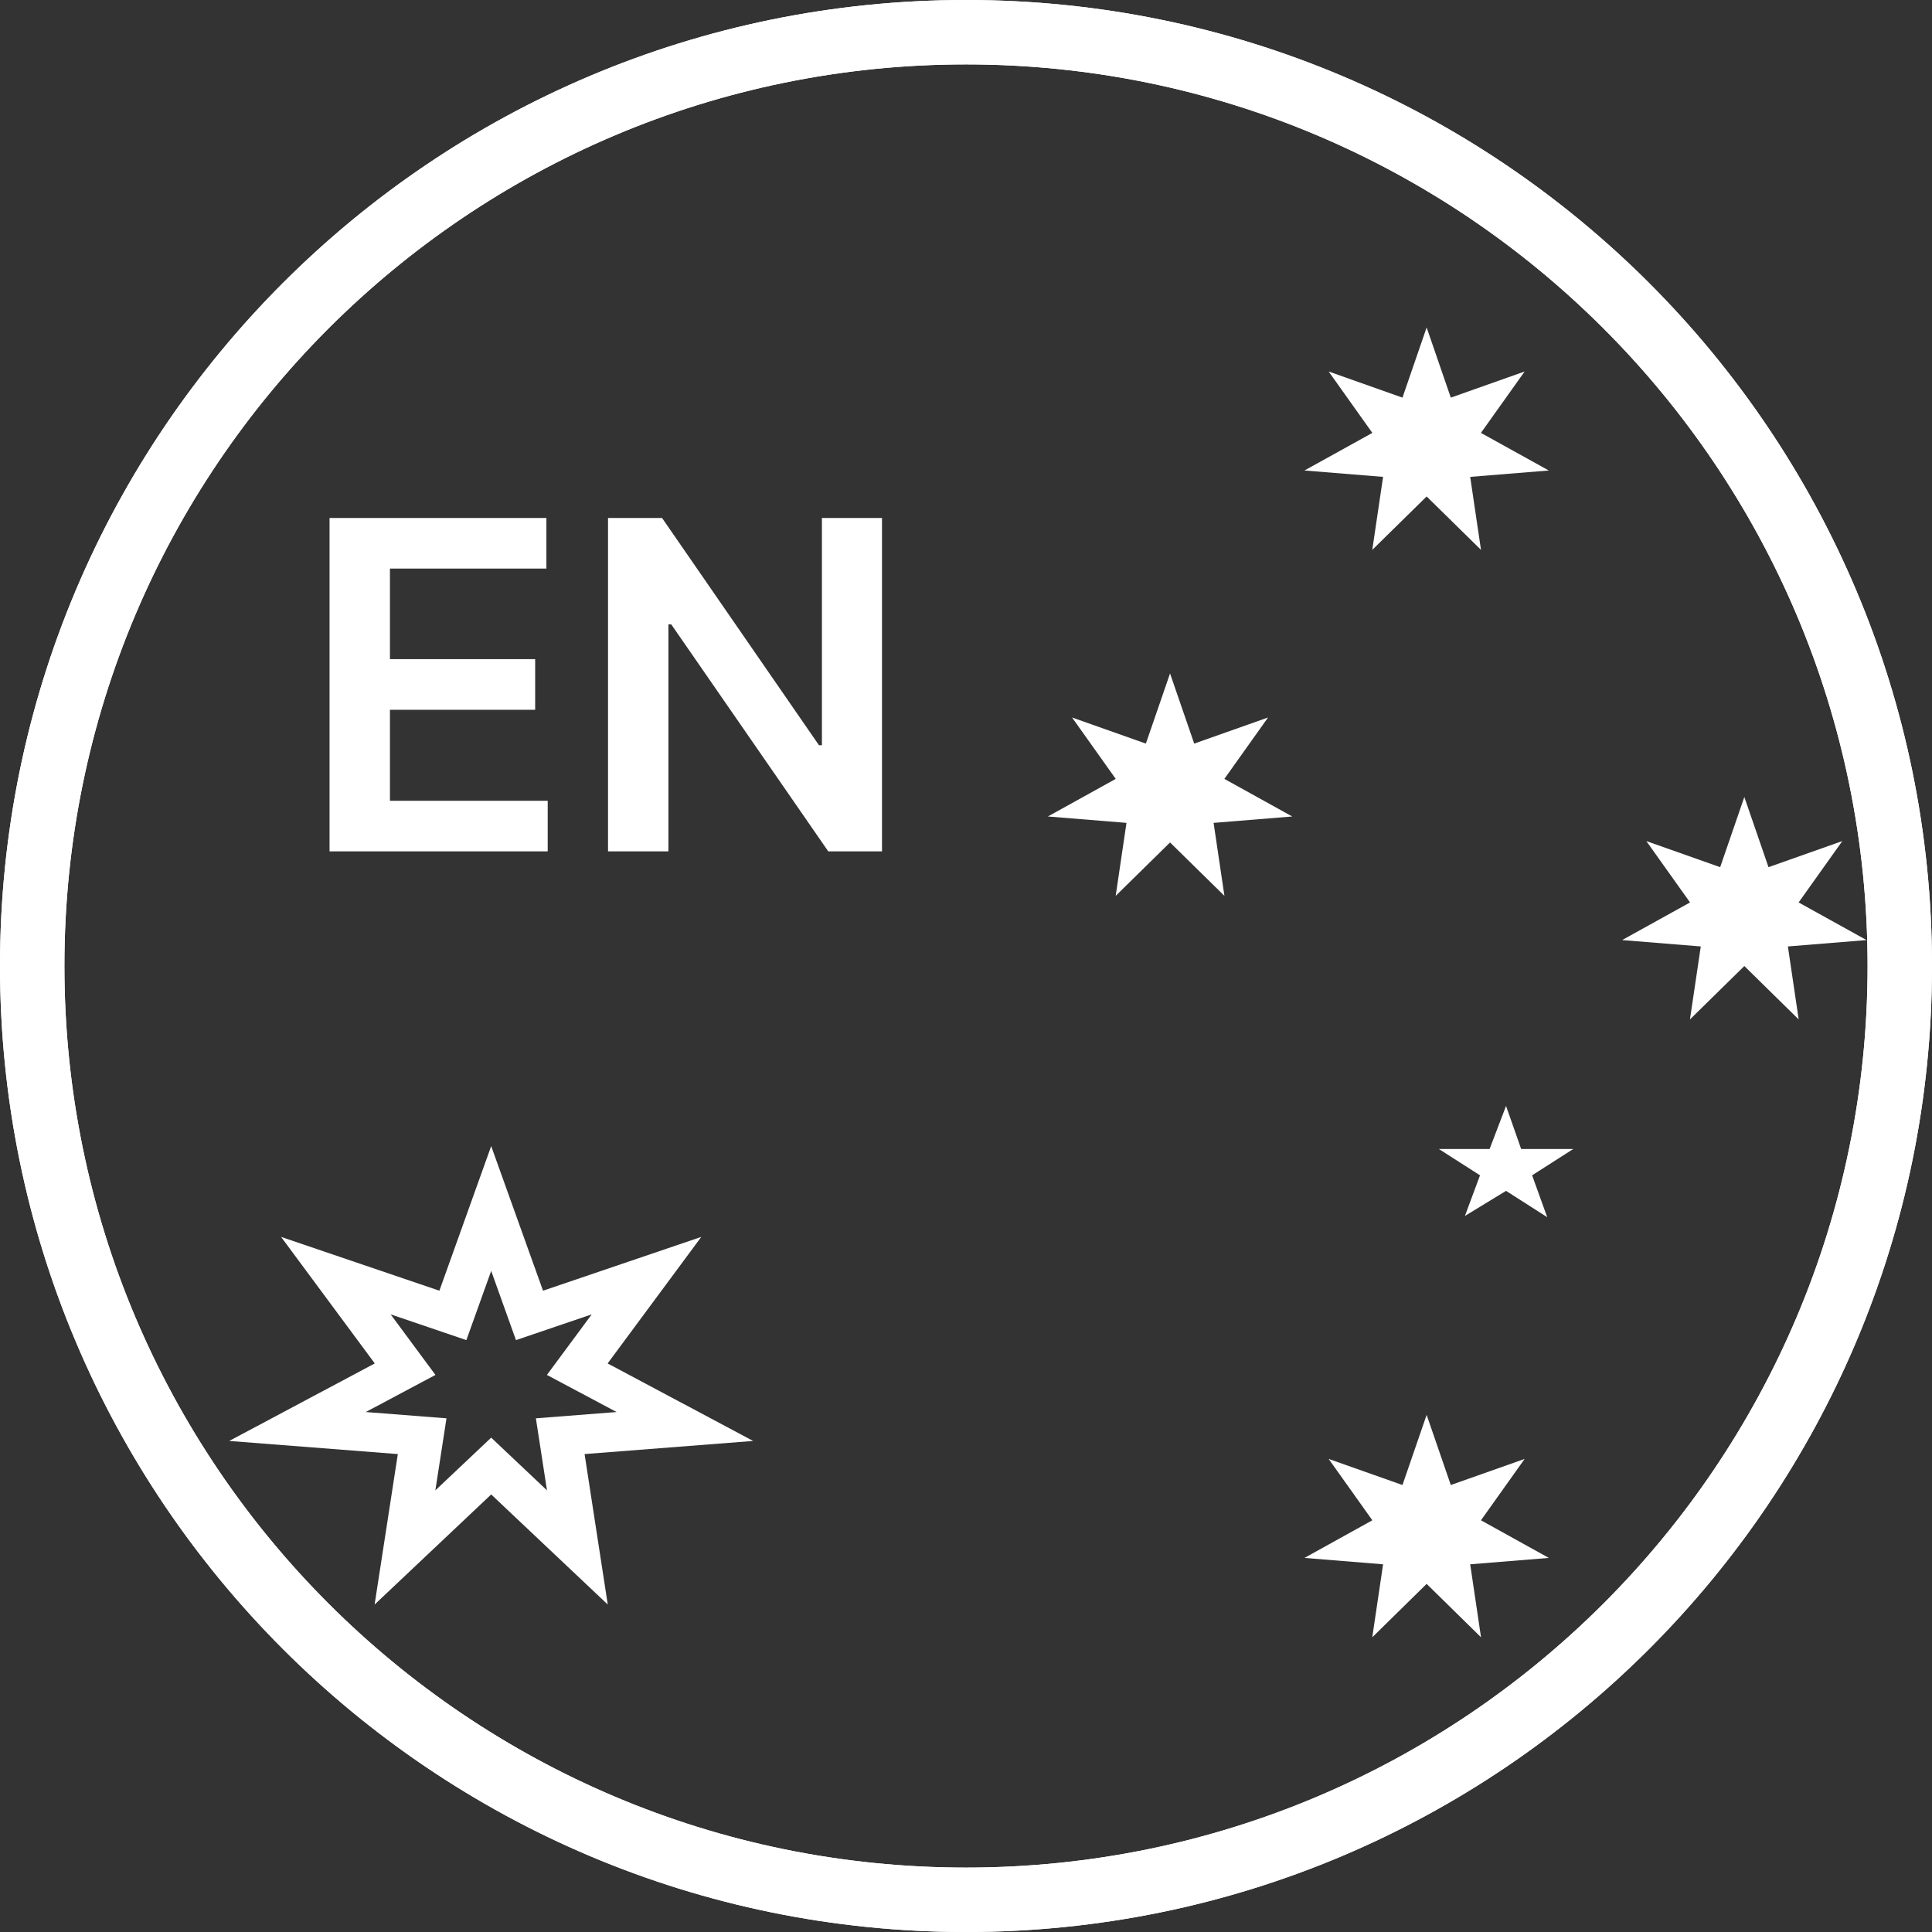<svg width="59" height="59" viewBox="0 0 59 59" fill="none" xmlns="http://www.w3.org/2000/svg">
<rect x="0" y="0" width="59" height="59" fill="#333333" stroke="none"/>
<path d="M10.064 26V15.818H16.686V17.364H11.908V20.129H16.343V21.675H11.908V24.454H16.726V26H10.064ZM26.935 15.818V26H25.294L20.497 19.065H20.412V26H18.568V15.818H20.218L25.011 22.759H25.1V15.818H26.935Z" fill="white"/>
<path fill-rule="evenodd" clip-rule="evenodd" d="M29.5 59C45.792 59 59 45.792 59 29.5C59 13.208 45.792 0 29.5 0C13.208 0 0 13.208 0 29.5C0 45.792 13.208 59 29.5 59ZM29.5 57.033C44.706 57.033 57.033 44.706 57.033 29.5C57.033 14.294 44.706 1.967 29.5 1.967C14.294 1.967 1.967 14.294 1.967 29.5C1.967 44.706 14.294 57.033 29.5 57.033Z" fill="white"/>
<path fill-rule="evenodd" clip-rule="evenodd" d="M29.5 59C45.792 59 59 45.792 59 29.5C59 13.208 45.792 0 29.5 0C13.208 0 0 13.208 0 29.5C0 45.792 13.208 59 29.5 59ZM29.5 57.033C44.706 57.033 57.033 44.706 57.033 29.5C57.033 14.294 44.706 1.967 29.5 1.967C14.294 1.967 1.967 14.294 1.967 29.5C1.967 44.706 14.294 57.033 29.5 57.033Z" fill="white"/>
<path fill-rule="evenodd" clip-rule="evenodd" d="M44.305 12.143L46.56 11.345L45.225 13.22L47.298 14.368L44.897 14.563L45.227 16.792L43.567 15.161L41.907 16.792L42.237 14.563L39.836 14.368L41.909 13.22L40.575 11.345L42.829 12.143L43.567 10L44.305 12.143ZM53.269 24.339L54.007 26.482L56.261 25.685L54.927 27.559L57 28.708L54.599 28.903L54.929 31.132L53.269 29.501L51.608 31.132L51.939 28.903L49.537 28.708L51.611 27.559L50.276 25.685L52.531 26.482L53.269 24.339ZM35.731 20.566L36.469 22.708L38.724 21.911L37.39 23.786L39.463 24.934L37.061 25.129L37.392 27.358L35.731 25.727L34.071 27.358L34.401 25.129L32 24.934L34.073 23.786L32.739 21.911L34.993 22.708L35.731 20.566ZM43.567 43.208L44.305 45.35L46.56 44.553L45.226 46.427L47.299 47.576L44.897 47.771L45.228 50L43.567 48.369L41.907 50L42.237 47.771L39.836 47.576L41.909 46.427L40.575 44.553L42.829 45.35L43.567 43.208ZM45.992 33.773L46.453 35.088H48.045L46.788 35.892L47.249 37.17L45.992 36.367L44.736 37.133L45.197 35.892L43.94 35.088H45.49L45.992 33.773Z" fill="white"/>
<path fill-rule="evenodd" clip-rule="evenodd" d="M15 35L16.583 39.416L21.416 37.773L18.556 41.637L23 44.004L17.852 44.405L18.56 49L15 45.638L11.44 49L12.149 44.405L7 44.004L11.445 41.637L8.584 37.773L13.418 39.416L15 35ZM15 38.811L15.757 40.925L18.071 40.138L16.702 41.988L18.83 43.121L16.365 43.313L16.704 45.513L15 43.903L13.295 45.513L13.635 43.313L11.17 43.121L13.298 41.988L11.929 40.138L14.242 40.925L15 38.811Z" fill="white"/>
</svg>
